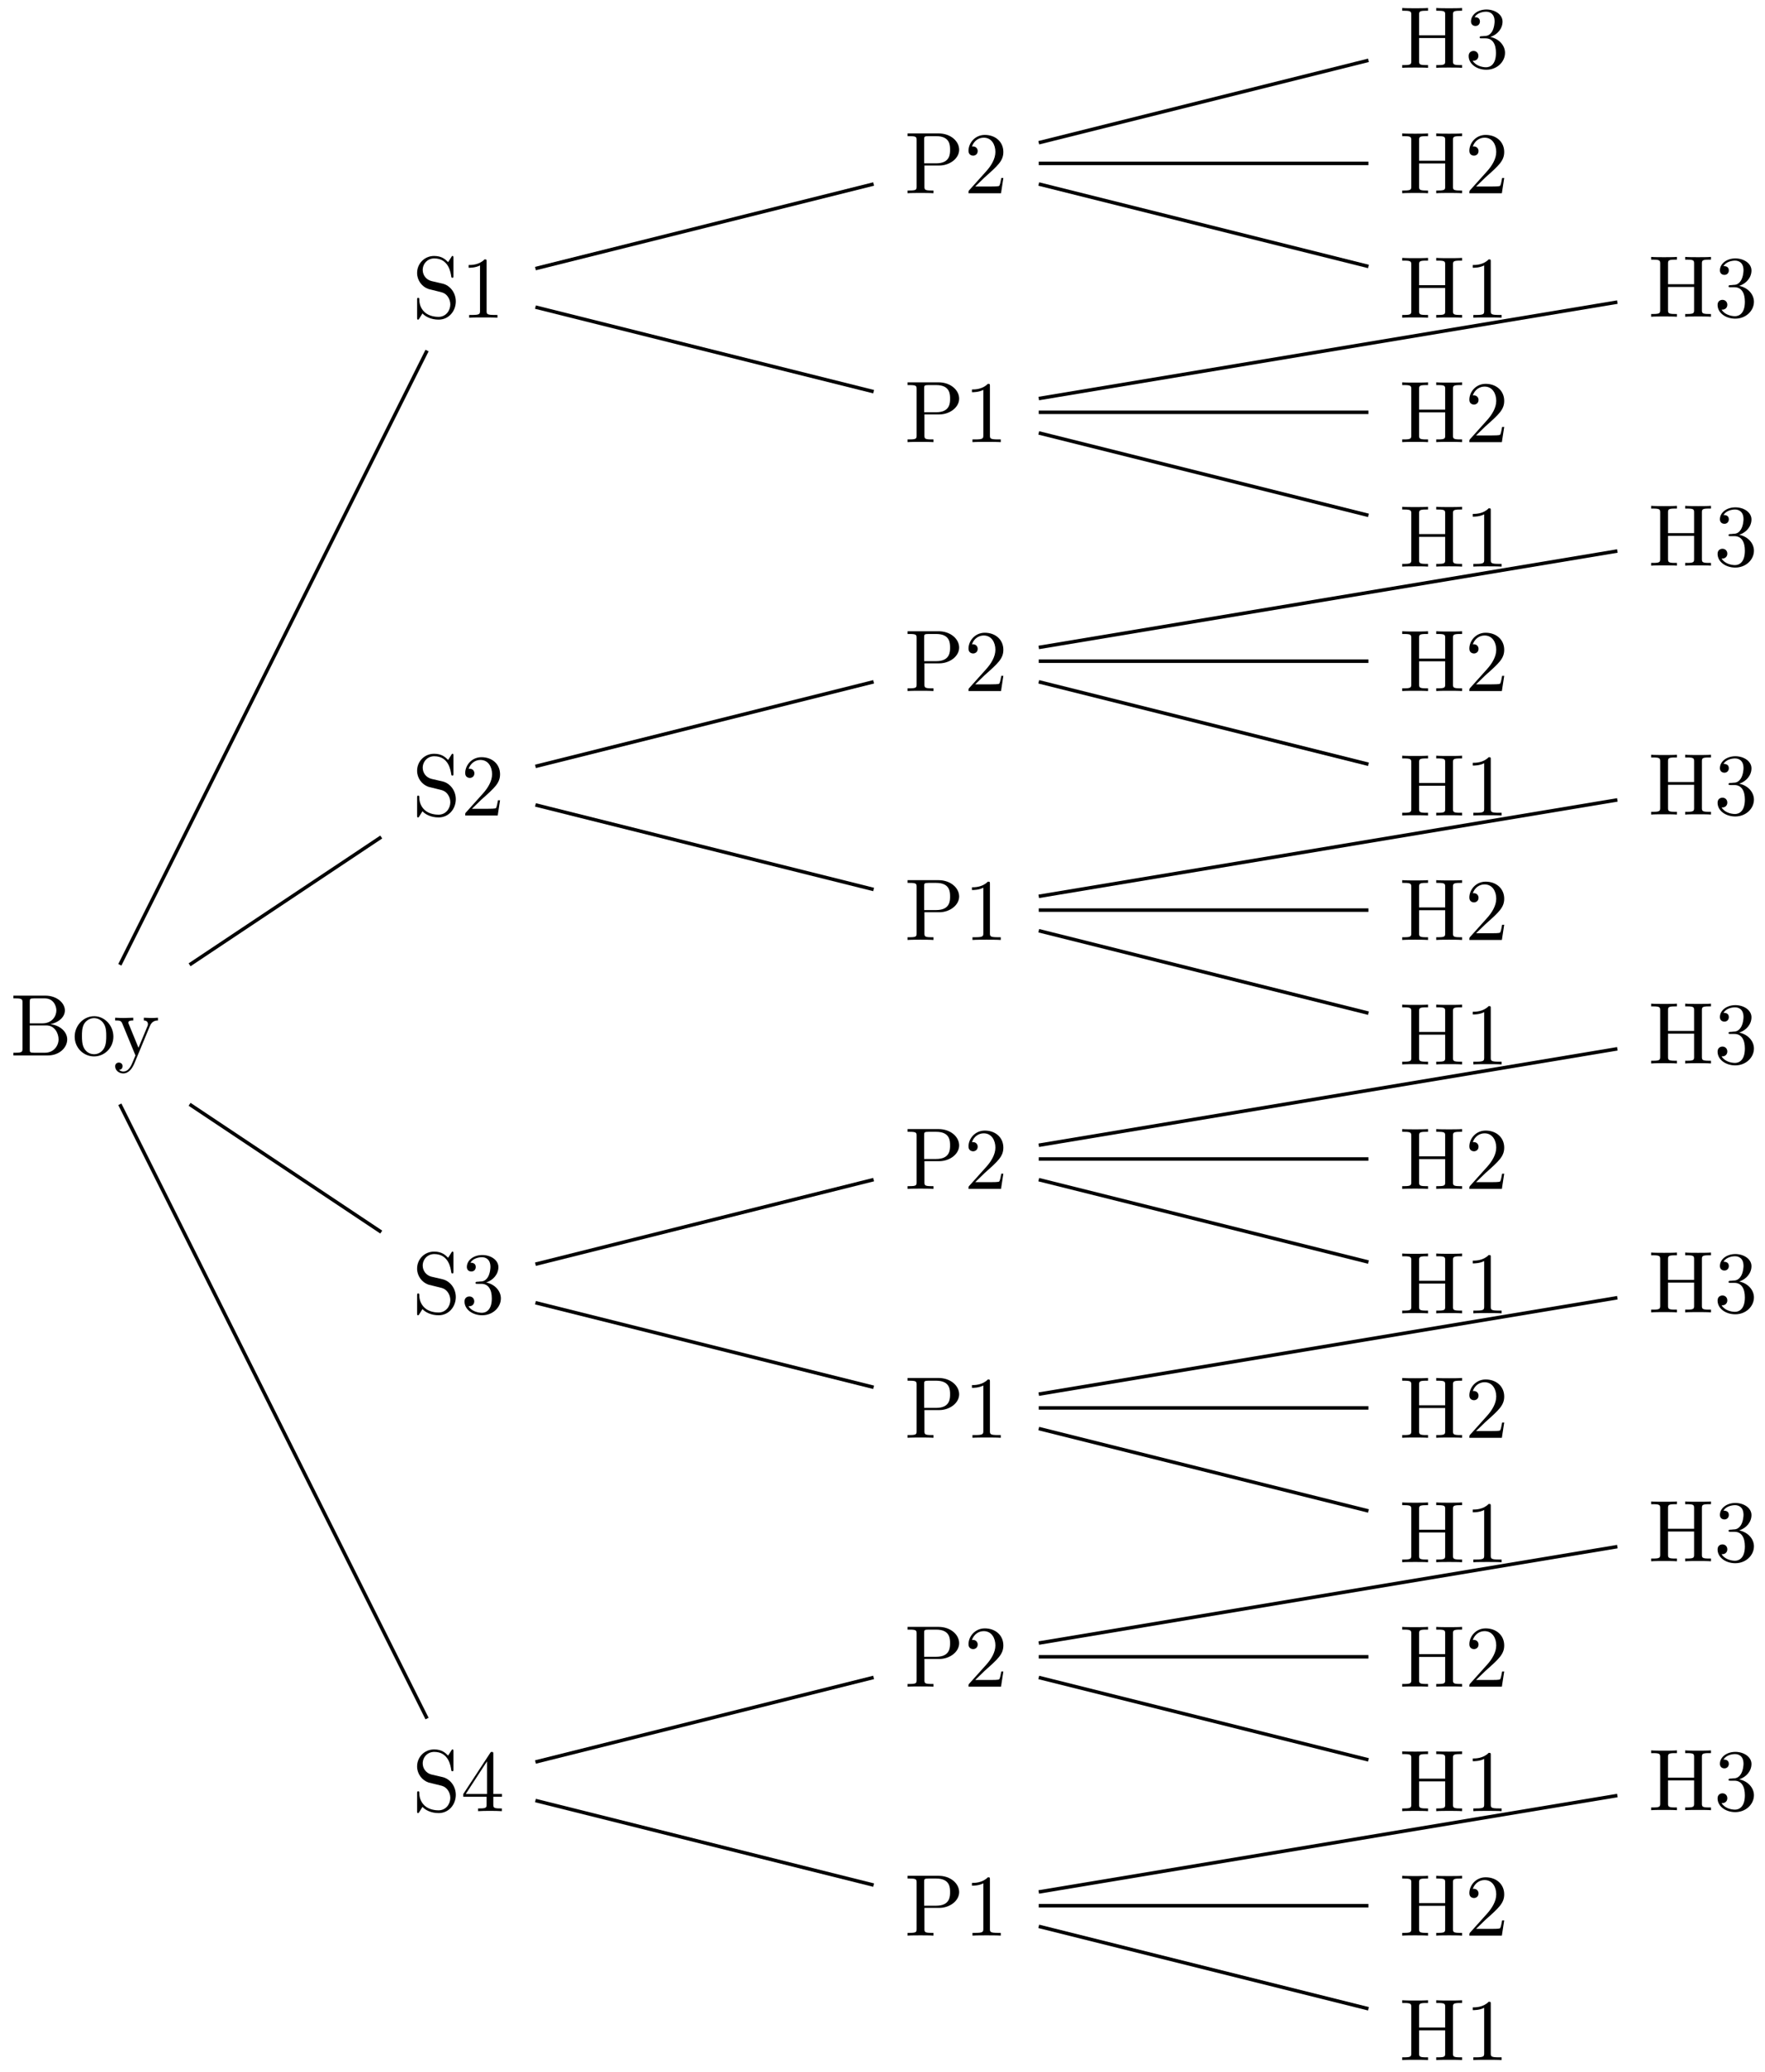 <?xml version="1.0" encoding="UTF-8"?>
<svg xmlns="http://www.w3.org/2000/svg" xmlns:xlink="http://www.w3.org/1999/xlink" width="201" height="236" viewBox="0 0 201 236">
<defs>
<g>
<g id="glyph-0-0">
<path d="M 6.484 -1.828 C 6.484 -2.688 5.672 -3.438 4.562 -3.562 C 5.531 -3.75 6.219 -4.391 6.219 -5.125 C 6.219 -5.984 5.297 -6.812 4 -6.812 L 0.359 -6.812 L 0.359 -6.5 L 0.594 -6.5 C 1.359 -6.5 1.391 -6.391 1.391 -6.031 L 1.391 -0.781 C 1.391 -0.422 1.359 -0.312 0.594 -0.312 L 0.359 -0.312 L 0.359 0 L 4.266 0 C 5.594 0 6.484 -0.891 6.484 -1.828 Z M 5.25 -5.125 C 5.25 -4.484 4.766 -3.656 3.656 -3.656 L 2.219 -3.656 L 2.219 -6.094 C 2.219 -6.438 2.234 -6.5 2.703 -6.5 L 3.938 -6.5 C 4.906 -6.5 5.25 -5.656 5.25 -5.125 Z M 5.5 -1.828 C 5.5 -1.125 4.969 -0.312 3.953 -0.312 L 2.703 -0.312 C 2.234 -0.312 2.219 -0.375 2.219 -0.703 L 2.219 -3.422 L 4.094 -3.422 C 5.078 -3.422 5.5 -2.5 5.5 -1.828 Z M 5.5 -1.828 "/>
</g>
<g id="glyph-0-1">
<path d="M 4.688 -2.141 C 4.688 -3.406 3.703 -4.469 2.5 -4.469 C 1.25 -4.469 0.281 -3.375 0.281 -2.141 C 0.281 -0.844 1.312 0.109 2.484 0.109 C 3.688 0.109 4.688 -0.875 4.688 -2.141 Z M 3.875 -2.219 C 3.875 -1.859 3.875 -1.312 3.656 -0.875 C 3.422 -0.422 2.984 -0.141 2.5 -0.141 C 2.062 -0.141 1.625 -0.344 1.359 -0.812 C 1.109 -1.25 1.109 -1.859 1.109 -2.219 C 1.109 -2.609 1.109 -3.141 1.344 -3.578 C 1.609 -4.031 2.078 -4.25 2.484 -4.25 C 2.922 -4.25 3.344 -4.031 3.609 -3.594 C 3.875 -3.172 3.875 -2.594 3.875 -2.219 Z M 3.875 -2.219 "/>
</g>
<g id="glyph-0-2">
<path d="M 5.062 -3.984 L 5.062 -4.297 C 4.828 -4.281 4.547 -4.266 4.312 -4.266 L 3.453 -4.297 L 3.453 -3.984 C 3.766 -3.984 3.922 -3.812 3.922 -3.562 C 3.922 -3.453 3.906 -3.438 3.859 -3.312 L 2.844 -0.875 L 1.75 -3.547 C 1.703 -3.656 1.688 -3.688 1.688 -3.734 C 1.688 -3.984 2.047 -3.984 2.25 -3.984 L 2.25 -4.297 L 1.156 -4.266 C 0.891 -4.266 0.484 -4.281 0.188 -4.297 L 0.188 -3.984 C 0.672 -3.984 0.859 -3.984 1 -3.641 L 2.5 0 L 2.25 0.594 C 2.031 1.141 1.75 1.828 1.109 1.828 C 1.062 1.828 0.828 1.828 0.641 1.641 C 0.953 1.609 1.031 1.391 1.031 1.219 C 1.031 0.969 0.844 0.812 0.609 0.812 C 0.406 0.812 0.188 0.938 0.188 1.234 C 0.188 1.688 0.609 2.047 1.109 2.047 C 1.734 2.047 2.141 1.469 2.375 0.906 L 4.141 -3.344 C 4.391 -3.984 4.906 -3.984 5.062 -3.984 Z M 5.062 -3.984 "/>
</g>
<g id="glyph-0-3">
<path d="M 4.969 -1.859 C 4.969 -2.844 4.312 -3.672 3.484 -3.875 L 2.203 -4.172 C 1.578 -4.328 1.203 -4.859 1.203 -5.438 C 1.203 -6.141 1.734 -6.75 2.516 -6.75 C 4.172 -6.75 4.391 -5.109 4.453 -4.672 C 4.469 -4.609 4.469 -4.547 4.578 -4.547 C 4.703 -4.547 4.703 -4.594 4.703 -4.781 L 4.703 -6.781 C 4.703 -6.953 4.703 -7.031 4.594 -7.031 C 4.531 -7.031 4.516 -7.016 4.453 -6.891 L 4.094 -6.328 C 3.797 -6.625 3.391 -7.031 2.5 -7.031 C 1.391 -7.031 0.562 -6.156 0.562 -5.094 C 0.562 -4.266 1.094 -3.531 1.859 -3.266 C 1.969 -3.234 2.484 -3.109 3.188 -2.938 C 3.453 -2.875 3.75 -2.797 4.031 -2.438 C 4.234 -2.172 4.344 -1.844 4.344 -1.516 C 4.344 -0.812 3.844 -0.094 3 -0.094 C 2.719 -0.094 1.953 -0.141 1.422 -0.625 C 0.844 -1.172 0.812 -1.797 0.812 -2.156 C 0.797 -2.266 0.719 -2.266 0.688 -2.266 C 0.562 -2.266 0.562 -2.188 0.562 -2.016 L 0.562 -0.016 C 0.562 0.156 0.562 0.219 0.672 0.219 C 0.734 0.219 0.75 0.203 0.812 0.094 C 0.812 0.094 0.844 0.047 1.172 -0.484 C 1.484 -0.141 2.125 0.219 3.016 0.219 C 4.172 0.219 4.969 -0.75 4.969 -1.859 Z M 4.969 -1.859 "/>
</g>
<g id="glyph-0-4">
<path d="M 4.688 -1.641 L 4.688 -1.953 L 3.703 -1.953 L 3.703 -6.484 C 3.703 -6.688 3.703 -6.75 3.531 -6.75 C 3.453 -6.75 3.422 -6.75 3.344 -6.625 L 0.281 -1.953 L 0.281 -1.641 L 2.938 -1.641 L 2.938 -0.781 C 2.938 -0.422 2.906 -0.312 2.172 -0.312 L 1.969 -0.312 L 1.969 0 C 2.375 -0.031 2.891 -0.031 3.312 -0.031 C 3.734 -0.031 4.25 -0.031 4.672 0 L 4.672 -0.312 L 4.453 -0.312 C 3.719 -0.312 3.703 -0.422 3.703 -0.781 L 3.703 -1.641 Z M 2.984 -1.953 L 0.562 -1.953 L 2.984 -5.672 Z M 2.984 -1.953 "/>
</g>
<g id="glyph-0-5">
<path d="M 6.219 -4.953 C 6.219 -5.938 5.234 -6.812 3.875 -6.812 L 0.344 -6.812 L 0.344 -6.5 L 0.594 -6.5 C 1.359 -6.5 1.375 -6.391 1.375 -6.031 L 1.375 -0.781 C 1.375 -0.422 1.359 -0.312 0.594 -0.312 L 0.344 -0.312 L 0.344 0 C 0.703 -0.031 1.438 -0.031 1.812 -0.031 C 2.188 -0.031 2.938 -0.031 3.297 0 L 3.297 -0.312 L 3.047 -0.312 C 2.281 -0.312 2.266 -0.422 2.266 -0.781 L 2.266 -3.156 L 3.953 -3.156 C 5.141 -3.156 6.219 -3.953 6.219 -4.953 Z M 5.188 -4.953 C 5.188 -4.484 5.188 -3.406 3.609 -3.406 L 2.234 -3.406 L 2.234 -6.094 C 2.234 -6.438 2.25 -6.5 2.719 -6.5 L 3.609 -6.5 C 5.188 -6.5 5.188 -5.438 5.188 -4.953 Z M 5.188 -4.953 "/>
</g>
<g id="glyph-0-6">
<path d="M 4.172 0 L 4.172 -0.312 L 3.859 -0.312 C 2.953 -0.312 2.938 -0.422 2.938 -0.781 L 2.938 -6.375 C 2.938 -6.625 2.938 -6.641 2.703 -6.641 C 2.078 -6 1.203 -6 0.891 -6 L 0.891 -5.688 C 1.094 -5.688 1.672 -5.688 2.188 -5.953 L 2.188 -0.781 C 2.188 -0.422 2.156 -0.312 1.266 -0.312 L 0.953 -0.312 L 0.953 0 C 1.297 -0.031 2.156 -0.031 2.562 -0.031 C 2.953 -0.031 3.828 -0.031 4.172 0 Z M 4.172 0 "/>
</g>
<g id="glyph-0-7">
<path d="M 7.141 0 L 7.141 -0.312 L 6.891 -0.312 C 6.125 -0.312 6.109 -0.422 6.109 -0.781 L 6.109 -6.031 C 6.109 -6.391 6.125 -6.5 6.891 -6.5 L 7.141 -6.5 L 7.141 -6.812 C 6.781 -6.781 6.047 -6.781 5.672 -6.781 C 5.297 -6.781 4.547 -6.781 4.203 -6.812 L 4.203 -6.5 L 4.438 -6.5 C 5.203 -6.5 5.219 -6.391 5.219 -6.031 L 5.219 -3.703 L 2.25 -3.703 L 2.25 -6.031 C 2.25 -6.391 2.266 -6.5 3.031 -6.5 L 3.266 -6.5 L 3.266 -6.812 C 2.922 -6.781 2.188 -6.781 1.797 -6.781 C 1.422 -6.781 0.672 -6.781 0.328 -6.812 L 0.328 -6.5 L 0.562 -6.5 C 1.328 -6.5 1.359 -6.391 1.359 -6.031 L 1.359 -0.781 C 1.359 -0.422 1.328 -0.312 0.562 -0.312 L 0.328 -0.312 L 0.328 0 C 0.672 -0.031 1.422 -0.031 1.797 -0.031 C 2.172 -0.031 2.922 -0.031 3.266 0 L 3.266 -0.312 L 3.031 -0.312 C 2.266 -0.312 2.25 -0.422 2.25 -0.781 L 2.25 -3.391 L 5.219 -3.391 L 5.219 -0.781 C 5.219 -0.422 5.203 -0.312 4.438 -0.312 L 4.203 -0.312 L 4.203 0 C 4.547 -0.031 5.281 -0.031 5.656 -0.031 C 6.047 -0.031 6.781 -0.031 7.141 0 Z M 7.141 0 "/>
</g>
<g id="glyph-0-8">
<path d="M 4.469 -1.734 L 4.234 -1.734 C 4.172 -1.438 4.109 -1 4 -0.844 C 3.938 -0.766 3.281 -0.766 3.062 -0.766 L 1.266 -0.766 L 2.328 -1.797 C 3.875 -3.172 4.469 -3.703 4.469 -4.703 C 4.469 -5.844 3.578 -6.641 2.359 -6.641 C 1.234 -6.641 0.5 -5.719 0.5 -4.828 C 0.5 -4.281 1 -4.281 1.031 -4.281 C 1.203 -4.281 1.547 -4.391 1.547 -4.812 C 1.547 -5.062 1.359 -5.328 1.016 -5.328 C 0.938 -5.328 0.922 -5.328 0.891 -5.312 C 1.109 -5.969 1.656 -6.328 2.234 -6.328 C 3.141 -6.328 3.562 -5.516 3.562 -4.703 C 3.562 -3.906 3.078 -3.125 2.516 -2.5 L 0.609 -0.375 C 0.5 -0.266 0.5 -0.234 0.5 0 L 4.203 0 Z M 4.469 -1.734 "/>
</g>
<g id="glyph-0-9">
<path d="M 4.562 -1.703 C 4.562 -2.516 3.922 -3.297 2.891 -3.516 C 3.703 -3.781 4.281 -4.469 4.281 -5.266 C 4.281 -6.078 3.406 -6.641 2.453 -6.641 C 1.453 -6.641 0.688 -6.047 0.688 -5.281 C 0.688 -4.953 0.906 -4.766 1.203 -4.766 C 1.5 -4.766 1.703 -4.984 1.703 -5.281 C 1.703 -5.766 1.234 -5.766 1.094 -5.766 C 1.391 -6.266 2.047 -6.391 2.406 -6.391 C 2.828 -6.391 3.375 -6.172 3.375 -5.281 C 3.375 -5.156 3.344 -4.578 3.094 -4.141 C 2.797 -3.656 2.453 -3.625 2.203 -3.625 C 2.125 -3.609 1.891 -3.594 1.812 -3.594 C 1.734 -3.578 1.672 -3.562 1.672 -3.469 C 1.672 -3.359 1.734 -3.359 1.906 -3.359 L 2.344 -3.359 C 3.156 -3.359 3.531 -2.688 3.531 -1.703 C 3.531 -0.344 2.844 -0.062 2.406 -0.062 C 1.969 -0.062 1.219 -0.234 0.875 -0.812 C 1.219 -0.766 1.531 -0.984 1.531 -1.359 C 1.531 -1.719 1.266 -1.922 0.984 -1.922 C 0.734 -1.922 0.422 -1.781 0.422 -1.344 C 0.422 -0.438 1.344 0.219 2.438 0.219 C 3.656 0.219 4.562 -0.688 4.562 -1.703 Z M 4.562 -1.703 "/>
</g>
</g>
</defs>
<g fill="rgb(0%, 0%, 0%)" fill-opacity="1">
<use xlink:href="#glyph-0-0" x="1.17" y="120.203"/>
<use xlink:href="#glyph-0-1" x="8.224" y="120.203"/>
</g>
<g fill="rgb(0%, 0%, 0%)" fill-opacity="1">
<use xlink:href="#glyph-0-2" x="12.926" y="120.203"/>
</g>
<g fill="rgb(0%, 0%, 0%)" fill-opacity="1">
<use xlink:href="#glyph-0-3" x="46.938" y="206.268"/>
<use xlink:href="#glyph-0-4" x="52.477" y="206.268"/>
</g>
<path fill="none" stroke-width="0.399" stroke-linecap="butt" stroke-linejoin="miter" stroke="rgb(0%, 0%, 0%)" stroke-opacity="1" stroke-miterlimit="10" d="M 3.97 -7.943 L 38.955 -77.898 " transform="matrix(1, 0, 0, -1, 9.678, 117.822)"/>
<g fill="rgb(0%, 0%, 0%)" fill-opacity="1">
<use xlink:href="#glyph-0-5" x="103.009" y="220.441"/>
<use xlink:href="#glyph-0-6" x="109.794" y="220.441"/>
</g>
<path fill="none" stroke-width="0.399" stroke-linecap="butt" stroke-linejoin="miter" stroke="rgb(0%, 0%, 0%)" stroke-opacity="1" stroke-miterlimit="10" d="M 51.299 -87.234 L 89.81 -96.866 " transform="matrix(1, 0, 0, -1, 9.678, 117.822)"/>
<g fill="rgb(0%, 0%, 0%)" fill-opacity="1">
<use xlink:href="#glyph-0-7" x="159.359" y="234.615"/>
<use xlink:href="#glyph-0-6" x="166.831" y="234.615"/>
</g>
<path fill="none" stroke-width="0.399" stroke-linecap="butt" stroke-linejoin="miter" stroke="rgb(0%, 0%, 0%)" stroke-opacity="1" stroke-miterlimit="10" d="M 108.615 -101.565 L 146.162 -110.952 " transform="matrix(1, 0, 0, -1, 9.678, 117.822)"/>
<g fill="rgb(0%, 0%, 0%)" fill-opacity="1">
<use xlink:href="#glyph-0-7" x="159.359" y="220.441"/>
<use xlink:href="#glyph-0-8" x="166.831" y="220.441"/>
</g>
<path fill="none" stroke-width="0.399" stroke-linecap="butt" stroke-linejoin="miter" stroke="rgb(0%, 0%, 0%)" stroke-opacity="1" stroke-miterlimit="10" d="M 108.615 -99.214 L 146.162 -99.214 " transform="matrix(1, 0, 0, -1, 9.678, 117.822)"/>
<g fill="rgb(0%, 0%, 0%)" fill-opacity="1">
<use xlink:href="#glyph-0-7" x="187.706" y="206.158"/>
<use xlink:href="#glyph-0-9" x="195.178" y="206.158"/>
</g>
<path fill="none" stroke-width="0.399" stroke-linecap="butt" stroke-linejoin="miter" stroke="rgb(0%, 0%, 0%)" stroke-opacity="1" stroke-miterlimit="10" d="M 108.615 -97.648 L 174.51 -86.664 " transform="matrix(1, 0, 0, -1, 9.678, 117.822)"/>
<g fill="rgb(0%, 0%, 0%)" fill-opacity="1">
<use xlink:href="#glyph-0-5" x="103.009" y="192.093"/>
<use xlink:href="#glyph-0-8" x="109.794" y="192.093"/>
</g>
<path fill="none" stroke-width="0.399" stroke-linecap="butt" stroke-linejoin="miter" stroke="rgb(0%, 0%, 0%)" stroke-opacity="1" stroke-miterlimit="10" d="M 51.299 -82.847 L 89.81 -73.215 " transform="matrix(1, 0, 0, -1, 9.678, 117.822)"/>
<g fill="rgb(0%, 0%, 0%)" fill-opacity="1">
<use xlink:href="#glyph-0-7" x="159.359" y="206.268"/>
<use xlink:href="#glyph-0-6" x="166.831" y="206.268"/>
</g>
<path fill="none" stroke-width="0.399" stroke-linecap="butt" stroke-linejoin="miter" stroke="rgb(0%, 0%, 0%)" stroke-opacity="1" stroke-miterlimit="10" d="M 108.615 -73.219 L 146.162 -82.605 " transform="matrix(1, 0, 0, -1, 9.678, 117.822)"/>
<g fill="rgb(0%, 0%, 0%)" fill-opacity="1">
<use xlink:href="#glyph-0-7" x="159.359" y="192.093"/>
<use xlink:href="#glyph-0-8" x="166.831" y="192.093"/>
</g>
<path fill="none" stroke-width="0.399" stroke-linecap="butt" stroke-linejoin="miter" stroke="rgb(0%, 0%, 0%)" stroke-opacity="1" stroke-miterlimit="10" d="M 108.615 -70.867 L 146.162 -70.867 " transform="matrix(1, 0, 0, -1, 9.678, 117.822)"/>
<g fill="rgb(0%, 0%, 0%)" fill-opacity="1">
<use xlink:href="#glyph-0-7" x="187.706" y="177.81"/>
<use xlink:href="#glyph-0-9" x="195.178" y="177.81"/>
</g>
<path fill="none" stroke-width="0.399" stroke-linecap="butt" stroke-linejoin="miter" stroke="rgb(0%, 0%, 0%)" stroke-opacity="1" stroke-miterlimit="10" d="M 108.615 -69.301 L 174.51 -58.317 " transform="matrix(1, 0, 0, -1, 9.678, 117.822)"/>
<g fill="rgb(0%, 0%, 0%)" fill-opacity="1">
<use xlink:href="#glyph-0-3" x="46.938" y="149.572"/>
<use xlink:href="#glyph-0-9" x="52.477" y="149.572"/>
</g>
<path fill="none" stroke-width="0.399" stroke-linecap="butt" stroke-linejoin="miter" stroke="rgb(0%, 0%, 0%)" stroke-opacity="1" stroke-miterlimit="10" d="M 11.912 -7.943 L 33.74 -22.497 " transform="matrix(1, 0, 0, -1, 9.678, 117.822)"/>
<g fill="rgb(0%, 0%, 0%)" fill-opacity="1">
<use xlink:href="#glyph-0-5" x="103.009" y="163.746"/>
<use xlink:href="#glyph-0-6" x="109.794" y="163.746"/>
</g>
<path fill="none" stroke-width="0.399" stroke-linecap="butt" stroke-linejoin="miter" stroke="rgb(0%, 0%, 0%)" stroke-opacity="1" stroke-miterlimit="10" d="M 51.299 -30.54 L 89.81 -40.173 " transform="matrix(1, 0, 0, -1, 9.678, 117.822)"/>
<g fill="rgb(0%, 0%, 0%)" fill-opacity="1">
<use xlink:href="#glyph-0-7" x="159.359" y="177.92"/>
<use xlink:href="#glyph-0-6" x="166.831" y="177.92"/>
</g>
<path fill="none" stroke-width="0.399" stroke-linecap="butt" stroke-linejoin="miter" stroke="rgb(0%, 0%, 0%)" stroke-opacity="1" stroke-miterlimit="10" d="M 108.615 -44.872 L 146.162 -54.258 " transform="matrix(1, 0, 0, -1, 9.678, 117.822)"/>
<g fill="rgb(0%, 0%, 0%)" fill-opacity="1">
<use xlink:href="#glyph-0-7" x="159.359" y="163.746"/>
<use xlink:href="#glyph-0-8" x="166.831" y="163.746"/>
</g>
<path fill="none" stroke-width="0.399" stroke-linecap="butt" stroke-linejoin="miter" stroke="rgb(0%, 0%, 0%)" stroke-opacity="1" stroke-miterlimit="10" d="M 108.615 -42.52 L 146.162 -42.52 " transform="matrix(1, 0, 0, -1, 9.678, 117.822)"/>
<g fill="rgb(0%, 0%, 0%)" fill-opacity="1">
<use xlink:href="#glyph-0-7" x="187.706" y="149.462"/>
<use xlink:href="#glyph-0-9" x="195.178" y="149.462"/>
</g>
<path fill="none" stroke-width="0.399" stroke-linecap="butt" stroke-linejoin="miter" stroke="rgb(0%, 0%, 0%)" stroke-opacity="1" stroke-miterlimit="10" d="M 108.615 -40.954 L 174.51 -29.97 " transform="matrix(1, 0, 0, -1, 9.678, 117.822)"/>
<g fill="rgb(0%, 0%, 0%)" fill-opacity="1">
<use xlink:href="#glyph-0-5" x="103.009" y="135.399"/>
<use xlink:href="#glyph-0-8" x="109.794" y="135.399"/>
</g>
<path fill="none" stroke-width="0.399" stroke-linecap="butt" stroke-linejoin="miter" stroke="rgb(0%, 0%, 0%)" stroke-opacity="1" stroke-miterlimit="10" d="M 51.299 -26.154 L 89.81 -16.521 " transform="matrix(1, 0, 0, -1, 9.678, 117.822)"/>
<g fill="rgb(0%, 0%, 0%)" fill-opacity="1">
<use xlink:href="#glyph-0-7" x="159.359" y="149.572"/>
<use xlink:href="#glyph-0-6" x="166.831" y="149.572"/>
</g>
<path fill="none" stroke-width="0.399" stroke-linecap="butt" stroke-linejoin="miter" stroke="rgb(0%, 0%, 0%)" stroke-opacity="1" stroke-miterlimit="10" d="M 108.615 -16.525 L 146.162 -25.911 " transform="matrix(1, 0, 0, -1, 9.678, 117.822)"/>
<g fill="rgb(0%, 0%, 0%)" fill-opacity="1">
<use xlink:href="#glyph-0-7" x="159.359" y="135.399"/>
<use xlink:href="#glyph-0-8" x="166.831" y="135.399"/>
</g>
<path fill="none" stroke-width="0.399" stroke-linecap="butt" stroke-linejoin="miter" stroke="rgb(0%, 0%, 0%)" stroke-opacity="1" stroke-miterlimit="10" d="M 108.615 -14.173 L 146.162 -14.173 " transform="matrix(1, 0, 0, -1, 9.678, 117.822)"/>
<g fill="rgb(0%, 0%, 0%)" fill-opacity="1">
<use xlink:href="#glyph-0-7" x="187.706" y="121.115"/>
<use xlink:href="#glyph-0-9" x="195.178" y="121.115"/>
</g>
<path fill="none" stroke-width="0.399" stroke-linecap="butt" stroke-linejoin="miter" stroke="rgb(0%, 0%, 0%)" stroke-opacity="1" stroke-miterlimit="10" d="M 108.615 -12.607 L 174.51 -1.623 " transform="matrix(1, 0, 0, -1, 9.678, 117.822)"/>
<g fill="rgb(0%, 0%, 0%)" fill-opacity="1">
<use xlink:href="#glyph-0-3" x="46.938" y="92.876"/>
<use xlink:href="#glyph-0-8" x="52.477" y="92.876"/>
</g>
<path fill="none" stroke-width="0.399" stroke-linecap="butt" stroke-linejoin="miter" stroke="rgb(0%, 0%, 0%)" stroke-opacity="1" stroke-miterlimit="10" d="M 11.912 7.943 L 33.74 22.497 " transform="matrix(1, 0, 0, -1, 9.678, 117.822)"/>
<g fill="rgb(0%, 0%, 0%)" fill-opacity="1">
<use xlink:href="#glyph-0-5" x="103.009" y="107.051"/>
<use xlink:href="#glyph-0-6" x="109.794" y="107.051"/>
</g>
<path fill="none" stroke-width="0.399" stroke-linecap="butt" stroke-linejoin="miter" stroke="rgb(0%, 0%, 0%)" stroke-opacity="1" stroke-miterlimit="10" d="M 51.299 26.153 L 89.81 16.521 " transform="matrix(1, 0, 0, -1, 9.678, 117.822)"/>
<g fill="rgb(0%, 0%, 0%)" fill-opacity="1">
<use xlink:href="#glyph-0-7" x="159.359" y="121.224"/>
<use xlink:href="#glyph-0-6" x="166.831" y="121.224"/>
</g>
<path fill="none" stroke-width="0.399" stroke-linecap="butt" stroke-linejoin="miter" stroke="rgb(0%, 0%, 0%)" stroke-opacity="1" stroke-miterlimit="10" d="M 108.615 11.826 L 146.162 2.435 " transform="matrix(1, 0, 0, -1, 9.678, 117.822)"/>
<g fill="rgb(0%, 0%, 0%)" fill-opacity="1">
<use xlink:href="#glyph-0-7" x="159.359" y="107.051"/>
<use xlink:href="#glyph-0-8" x="166.831" y="107.051"/>
</g>
<path fill="none" stroke-width="0.399" stroke-linecap="butt" stroke-linejoin="miter" stroke="rgb(0%, 0%, 0%)" stroke-opacity="1" stroke-miterlimit="10" d="M 108.615 14.173 L 146.162 14.173 " transform="matrix(1, 0, 0, -1, 9.678, 117.822)"/>
<g fill="rgb(0%, 0%, 0%)" fill-opacity="1">
<use xlink:href="#glyph-0-7" x="187.706" y="92.767"/>
<use xlink:href="#glyph-0-9" x="195.178" y="92.767"/>
</g>
<path fill="none" stroke-width="0.399" stroke-linecap="butt" stroke-linejoin="miter" stroke="rgb(0%, 0%, 0%)" stroke-opacity="1" stroke-miterlimit="10" d="M 108.615 15.74 L 174.51 26.724 " transform="matrix(1, 0, 0, -1, 9.678, 117.822)"/>
<g fill="rgb(0%, 0%, 0%)" fill-opacity="1">
<use xlink:href="#glyph-0-5" x="103.009" y="78.703"/>
<use xlink:href="#glyph-0-8" x="109.794" y="78.703"/>
</g>
<path fill="none" stroke-width="0.399" stroke-linecap="butt" stroke-linejoin="miter" stroke="rgb(0%, 0%, 0%)" stroke-opacity="1" stroke-miterlimit="10" d="M 51.299 30.54 L 89.81 40.173 " transform="matrix(1, 0, 0, -1, 9.678, 117.822)"/>
<g fill="rgb(0%, 0%, 0%)" fill-opacity="1">
<use xlink:href="#glyph-0-7" x="159.359" y="92.876"/>
<use xlink:href="#glyph-0-6" x="166.831" y="92.876"/>
</g>
<path fill="none" stroke-width="0.399" stroke-linecap="butt" stroke-linejoin="miter" stroke="rgb(0%, 0%, 0%)" stroke-opacity="1" stroke-miterlimit="10" d="M 108.615 40.173 L 146.162 30.782 " transform="matrix(1, 0, 0, -1, 9.678, 117.822)"/>
<g fill="rgb(0%, 0%, 0%)" fill-opacity="1">
<use xlink:href="#glyph-0-7" x="159.359" y="78.703"/>
<use xlink:href="#glyph-0-8" x="166.831" y="78.703"/>
</g>
<path fill="none" stroke-width="0.399" stroke-linecap="butt" stroke-linejoin="miter" stroke="rgb(0%, 0%, 0%)" stroke-opacity="1" stroke-miterlimit="10" d="M 108.615 42.52 L 146.162 42.52 " transform="matrix(1, 0, 0, -1, 9.678, 117.822)"/>
<g fill="rgb(0%, 0%, 0%)" fill-opacity="1">
<use xlink:href="#glyph-0-7" x="187.706" y="64.42"/>
<use xlink:href="#glyph-0-9" x="195.178" y="64.42"/>
</g>
<path fill="none" stroke-width="0.399" stroke-linecap="butt" stroke-linejoin="miter" stroke="rgb(0%, 0%, 0%)" stroke-opacity="1" stroke-miterlimit="10" d="M 108.615 44.086 L 174.51 55.071 " transform="matrix(1, 0, 0, -1, 9.678, 117.822)"/>
<g fill="rgb(0%, 0%, 0%)" fill-opacity="1">
<use xlink:href="#glyph-0-3" x="46.938" y="36.182"/>
<use xlink:href="#glyph-0-6" x="52.477" y="36.182"/>
</g>
<path fill="none" stroke-width="0.399" stroke-linecap="butt" stroke-linejoin="miter" stroke="rgb(0%, 0%, 0%)" stroke-opacity="1" stroke-miterlimit="10" d="M 3.97 7.943 L 38.955 77.898 " transform="matrix(1, 0, 0, -1, 9.678, 117.822)"/>
<g fill="rgb(0%, 0%, 0%)" fill-opacity="1">
<use xlink:href="#glyph-0-5" x="103.009" y="50.355"/>
<use xlink:href="#glyph-0-6" x="109.794" y="50.355"/>
</g>
<path fill="none" stroke-width="0.399" stroke-linecap="butt" stroke-linejoin="miter" stroke="rgb(0%, 0%, 0%)" stroke-opacity="1" stroke-miterlimit="10" d="M 51.299 82.847 L 89.81 73.215 " transform="matrix(1, 0, 0, -1, 9.678, 117.822)"/>
<g fill="rgb(0%, 0%, 0%)" fill-opacity="1">
<use xlink:href="#glyph-0-7" x="159.359" y="64.53"/>
<use xlink:href="#glyph-0-6" x="166.831" y="64.53"/>
</g>
<path fill="none" stroke-width="0.399" stroke-linecap="butt" stroke-linejoin="miter" stroke="rgb(0%, 0%, 0%)" stroke-opacity="1" stroke-miterlimit="10" d="M 108.615 68.519 L 146.162 59.129 " transform="matrix(1, 0, 0, -1, 9.678, 117.822)"/>
<g fill="rgb(0%, 0%, 0%)" fill-opacity="1">
<use xlink:href="#glyph-0-7" x="159.359" y="50.355"/>
<use xlink:href="#glyph-0-8" x="166.831" y="50.355"/>
</g>
<path fill="none" stroke-width="0.399" stroke-linecap="butt" stroke-linejoin="miter" stroke="rgb(0%, 0%, 0%)" stroke-opacity="1" stroke-miterlimit="10" d="M 108.615 70.867 L 146.162 70.867 " transform="matrix(1, 0, 0, -1, 9.678, 117.822)"/>
<g fill="rgb(0%, 0%, 0%)" fill-opacity="1">
<use xlink:href="#glyph-0-7" x="187.706" y="36.072"/>
<use xlink:href="#glyph-0-9" x="195.178" y="36.072"/>
</g>
<path fill="none" stroke-width="0.399" stroke-linecap="butt" stroke-linejoin="miter" stroke="rgb(0%, 0%, 0%)" stroke-opacity="1" stroke-miterlimit="10" d="M 108.615 72.433 L 174.51 83.417 " transform="matrix(1, 0, 0, -1, 9.678, 117.822)"/>
<g fill="rgb(0%, 0%, 0%)" fill-opacity="1">
<use xlink:href="#glyph-0-5" x="103.009" y="22.007"/>
<use xlink:href="#glyph-0-8" x="109.794" y="22.007"/>
</g>
<path fill="none" stroke-width="0.399" stroke-linecap="butt" stroke-linejoin="miter" stroke="rgb(0%, 0%, 0%)" stroke-opacity="1" stroke-miterlimit="10" d="M 51.299 87.234 L 89.81 96.866 " transform="matrix(1, 0, 0, -1, 9.678, 117.822)"/>
<g fill="rgb(0%, 0%, 0%)" fill-opacity="1">
<use xlink:href="#glyph-0-7" x="159.359" y="36.182"/>
<use xlink:href="#glyph-0-6" x="166.831" y="36.182"/>
</g>
<path fill="none" stroke-width="0.399" stroke-linecap="butt" stroke-linejoin="miter" stroke="rgb(0%, 0%, 0%)" stroke-opacity="1" stroke-miterlimit="10" d="M 108.615 96.866 L 146.162 87.476 " transform="matrix(1, 0, 0, -1, 9.678, 117.822)"/>
<g fill="rgb(0%, 0%, 0%)" fill-opacity="1">
<use xlink:href="#glyph-0-7" x="159.359" y="22.007"/>
<use xlink:href="#glyph-0-8" x="166.831" y="22.007"/>
</g>
<path fill="none" stroke-width="0.399" stroke-linecap="butt" stroke-linejoin="miter" stroke="rgb(0%, 0%, 0%)" stroke-opacity="1" stroke-miterlimit="10" d="M 108.615 99.214 L 146.162 99.214 " transform="matrix(1, 0, 0, -1, 9.678, 117.822)"/>
<g fill="rgb(0%, 0%, 0%)" fill-opacity="1">
<use xlink:href="#glyph-0-7" x="159.359" y="7.724"/>
<use xlink:href="#glyph-0-9" x="166.831" y="7.724"/>
</g>
<path fill="none" stroke-width="0.399" stroke-linecap="butt" stroke-linejoin="miter" stroke="rgb(0%, 0%, 0%)" stroke-opacity="1" stroke-miterlimit="10" d="M 108.615 101.565 L 146.162 110.952 " transform="matrix(1, 0, 0, -1, 9.678, 117.822)"/>
</svg>
